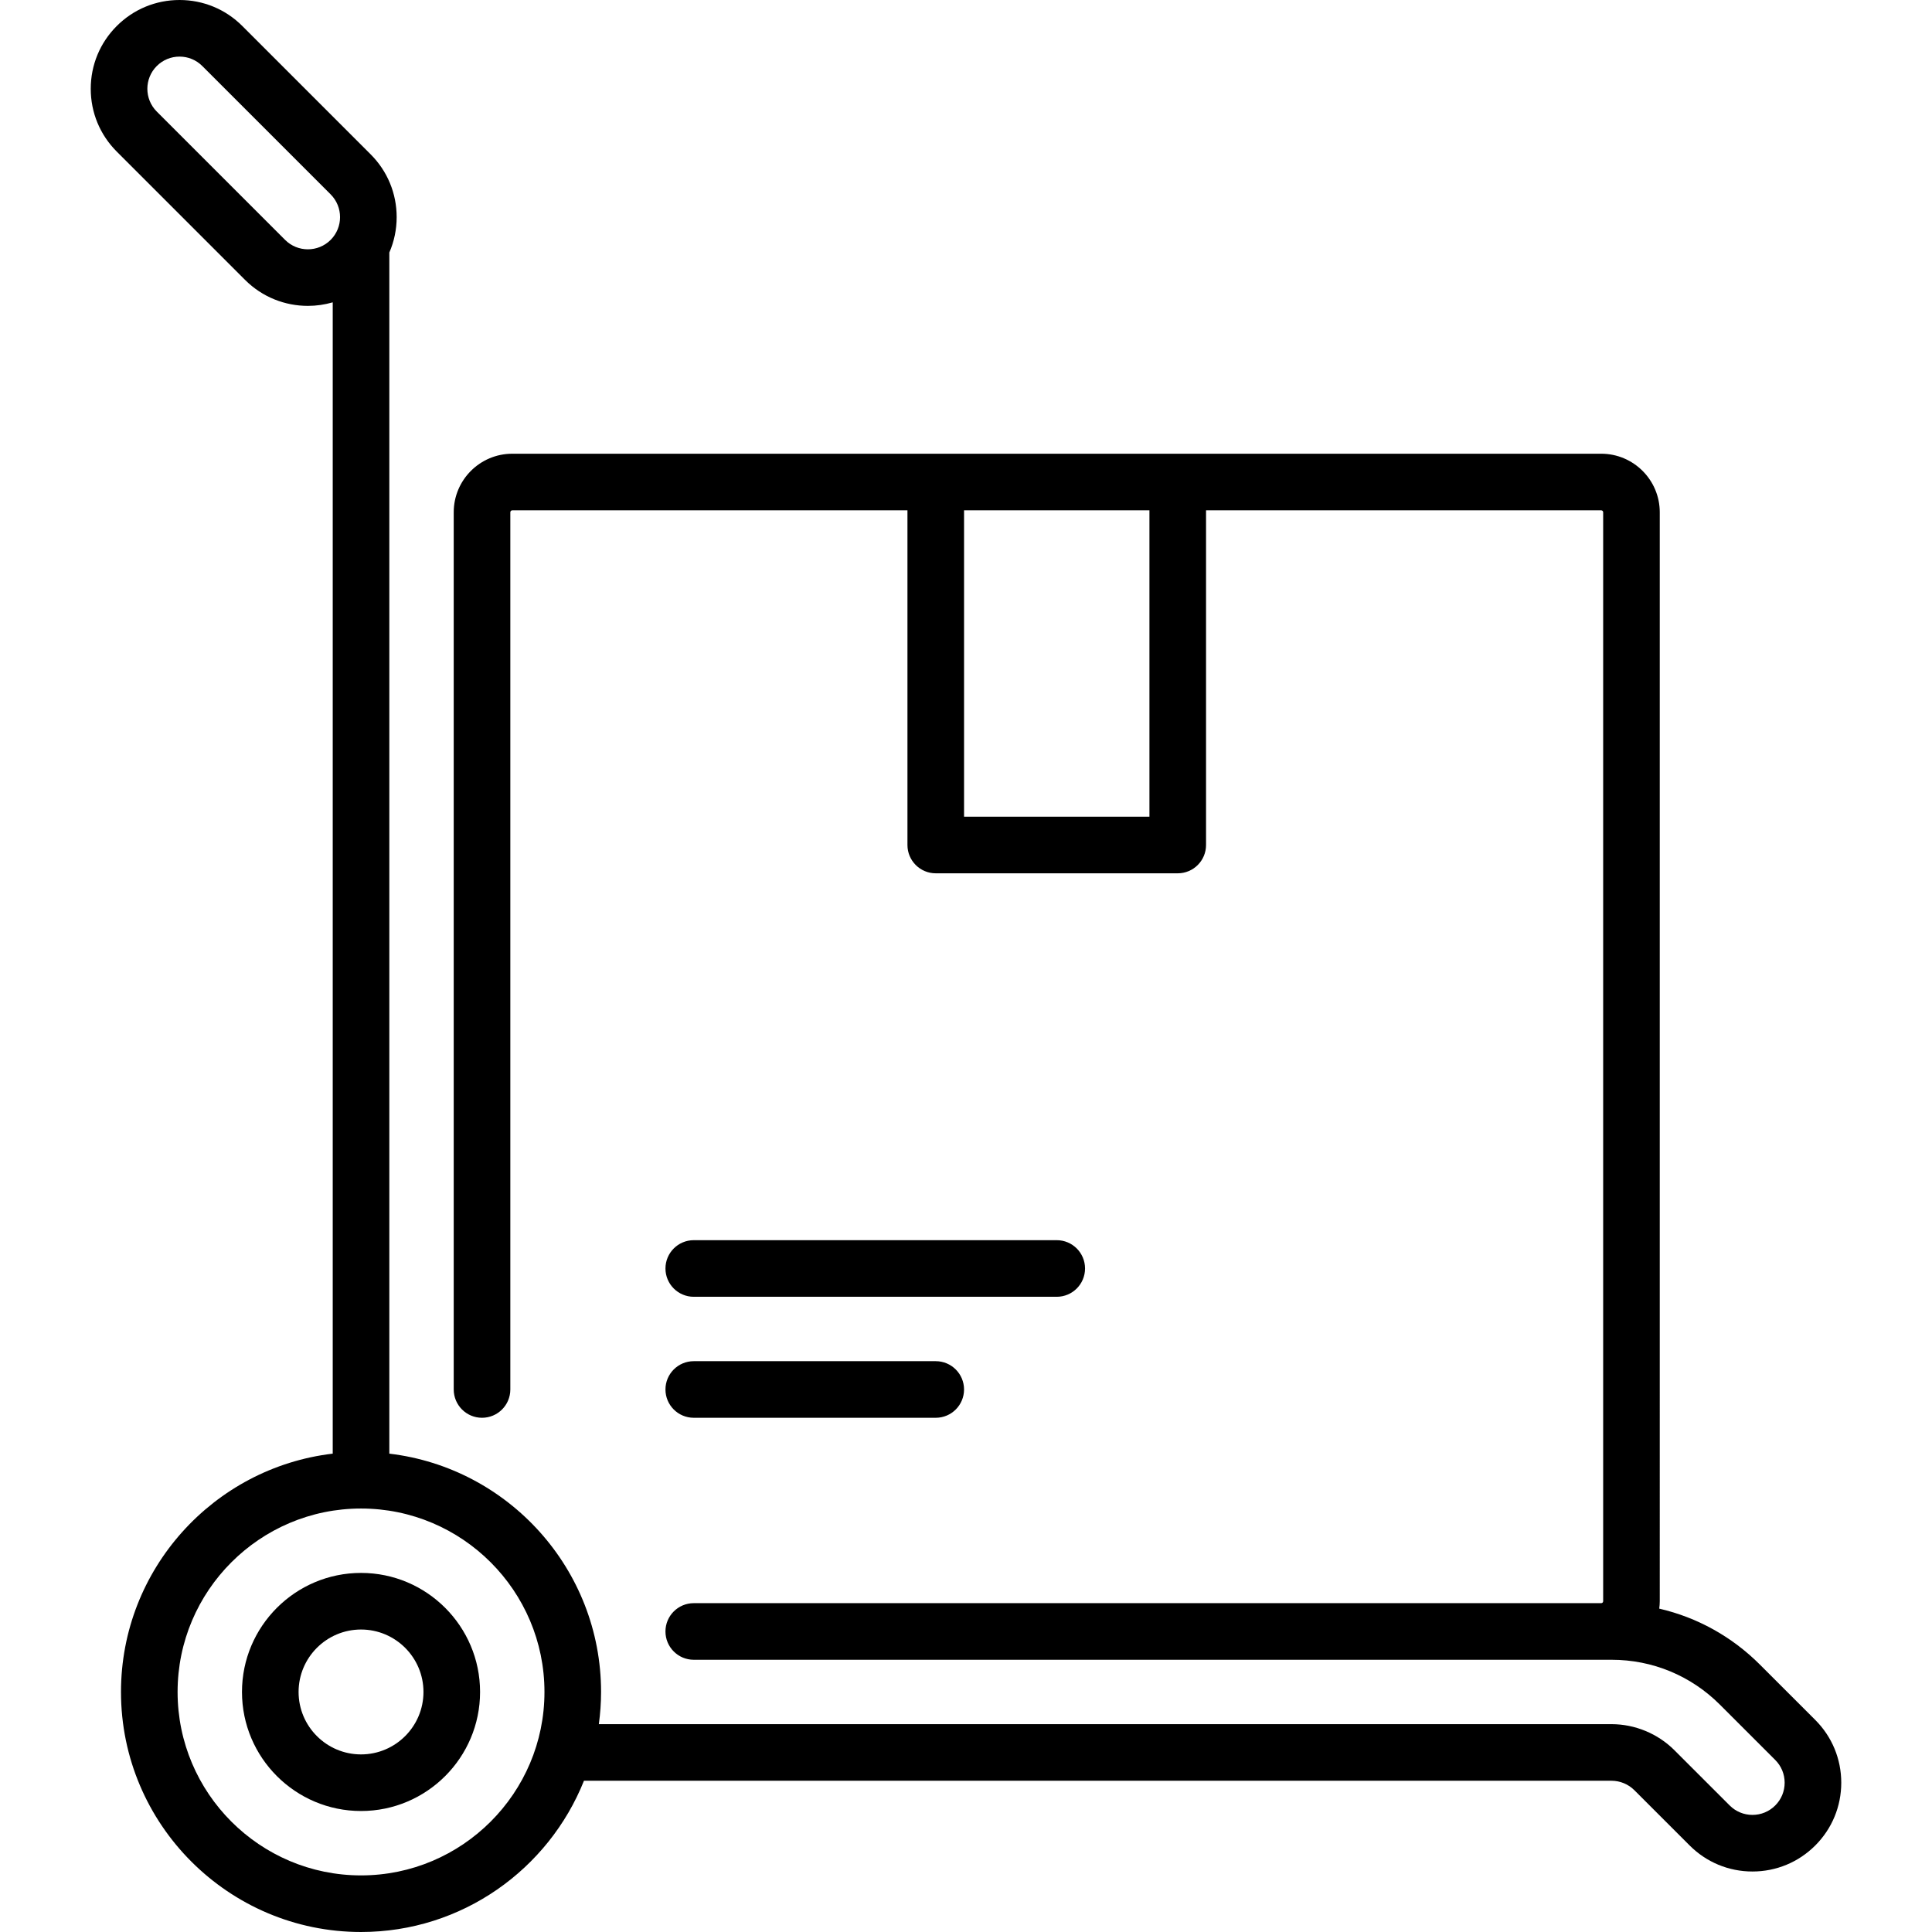 <?xml version="1.0" encoding="iso-8859-1"?>
<!-- Generator: Adobe Illustrator 19.0.0, SVG Export Plug-In . SVG Version: 6.00 Build 0)  -->
<svg version="1.1" id="Capa_1" xmlns="http://www.w3.org/2000/svg" xmlns:xlink="http://www.w3.org/1999/xlink" x="0px" y="0px"
	 viewBox="0 0 512 512" style="enable-background:new 0 0 512 512;" xml:space="preserve">
<g>
	<g>
		<path d="M481.056,455.796L466.4,441.144c-7.455-7.458-16.66-12.522-26.684-14.841c0.082-0.645,0.138-1.297,0.138-1.964V135.758
			c0-8.556-6.96-15.517-15.516-15.517h-288.58c-8.556,0-15.516,6.961-15.516,15.517v232.467c0,4.142,3.358,7.5,7.5,7.5
			s7.5-3.358,7.5-7.5V135.758c0-0.285,0.231-0.517,0.516-0.517h104.726v88.694c0,4.142,3.358,7.5,7.5,7.5h64.129
			c4.142,0,7.5-3.358,7.5-7.5v-88.694h104.726c0.285,0,0.516,0.232,0.516,0.517v288.581c0,0.285-0.231,0.516-0.516,0.516H183.853
			c-4.142,0-7.5,3.358-7.5,7.5c0,4.142,3.358,7.5,7.5,7.5H427.09c10.842,0,21.035,4.224,28.703,11.895l14.661,14.657
			c1.61,1.608,2.497,3.749,2.498,6.027c0,2.28-0.887,4.423-2.497,6.034c-1.613,1.612-3.757,2.5-6.037,2.5
			c-2.277,0-4.419-0.888-6.032-2.501l-14.662-14.657c-4.384-4.379-10.448-6.89-16.635-6.89H158.7
			c0.376-2.793,0.589-5.638,0.589-8.532c0-32.537-24.56-59.431-56.113-63.156V66.924c1.271-2.922,1.944-6.1,1.944-9.382
			c0-6.286-2.448-12.195-6.892-16.64l-34.01-34.01C59.775,2.448,53.866,0,47.58,0s-12.195,2.448-16.64,6.892
			c-4.445,4.444-6.892,10.354-6.892,16.64s2.447,12.196,6.892,16.64l34.009,34.009c4.587,4.588,10.614,6.881,16.64,6.881
			c2.22,0,4.439-0.317,6.587-0.939v305.108c-31.552,3.725-56.113,30.618-56.113,63.156c0,35.076,28.537,63.613,63.613,63.613
			c26.765,0,49.705-16.623,59.082-40.081H427.09c2.242,0,4.442,0.913,6.032,2.501l14.659,14.654
			c4.446,4.445,10.354,6.893,16.638,6.893c6.286,0,12.196-2.448,16.645-6.895c4.443-4.446,6.889-10.355,6.889-16.641
			C487.95,466.144,485.501,460.235,481.056,455.796z M304.613,216.436h-49.129v-81.194h49.129V216.436z M87.622,63.575
			c-3.327,3.327-8.74,3.327-12.067,0l-34.009-34.01c-3.327-3.327-3.327-8.74,0-12.067C43.158,15.887,45.301,15,47.58,15
			s4.422,0.887,6.033,2.499l34.01,34.01C90.949,54.836,90.949,60.249,87.622,63.575z M95.676,497
			c-26.805,0-48.613-21.808-48.613-48.613s21.808-48.613,48.613-48.613s48.613,21.808,48.613,48.613S122.481,497,95.676,497z"/>
	</g>
</g>
<g>
	<g>
		<path d="M95.676,416.839c-17.396,0-31.548,14.152-31.548,31.548s14.152,31.548,31.548,31.548s31.548-14.152,31.548-31.548
			S113.072,416.839,95.676,416.839z M95.676,464.936c-9.125,0-16.548-7.423-16.548-16.548s7.423-16.548,16.548-16.548
			s16.548,7.423,16.548,16.548S104.801,464.936,95.676,464.936z"/>
	</g>
</g>
<g>
	<g>
		<path d="M247.983,360.726h-64.129c-4.142,0-7.5,3.358-7.5,7.5c0,4.142,3.358,7.5,7.5,7.5h64.129c4.142,0,7.5-3.358,7.5-7.5
			C255.483,364.084,252.124,360.726,247.983,360.726z"/>
	</g>
</g>
<g>
	<g>
		<path d="M280.048,328.661h-96.194c-4.142,0-7.5,3.358-7.5,7.5c0,4.142,3.358,7.5,7.5,7.5h96.194c4.142,0,7.5-3.358,7.5-7.5
			C287.548,332.019,284.189,328.661,280.048,328.661z"/>
	</g>
</g>
<g>
</g>
<g>
</g>
<g>
</g>
<g>
</g>
<g>
</g>
<g>
</g>
<g>
</g>
<g>
</g>
<g>
</g>
<g>
</g>
<g>
</g>
<g>
</g>
<g>
</g>
<g>
</g>
<g>
</g>
</svg>
